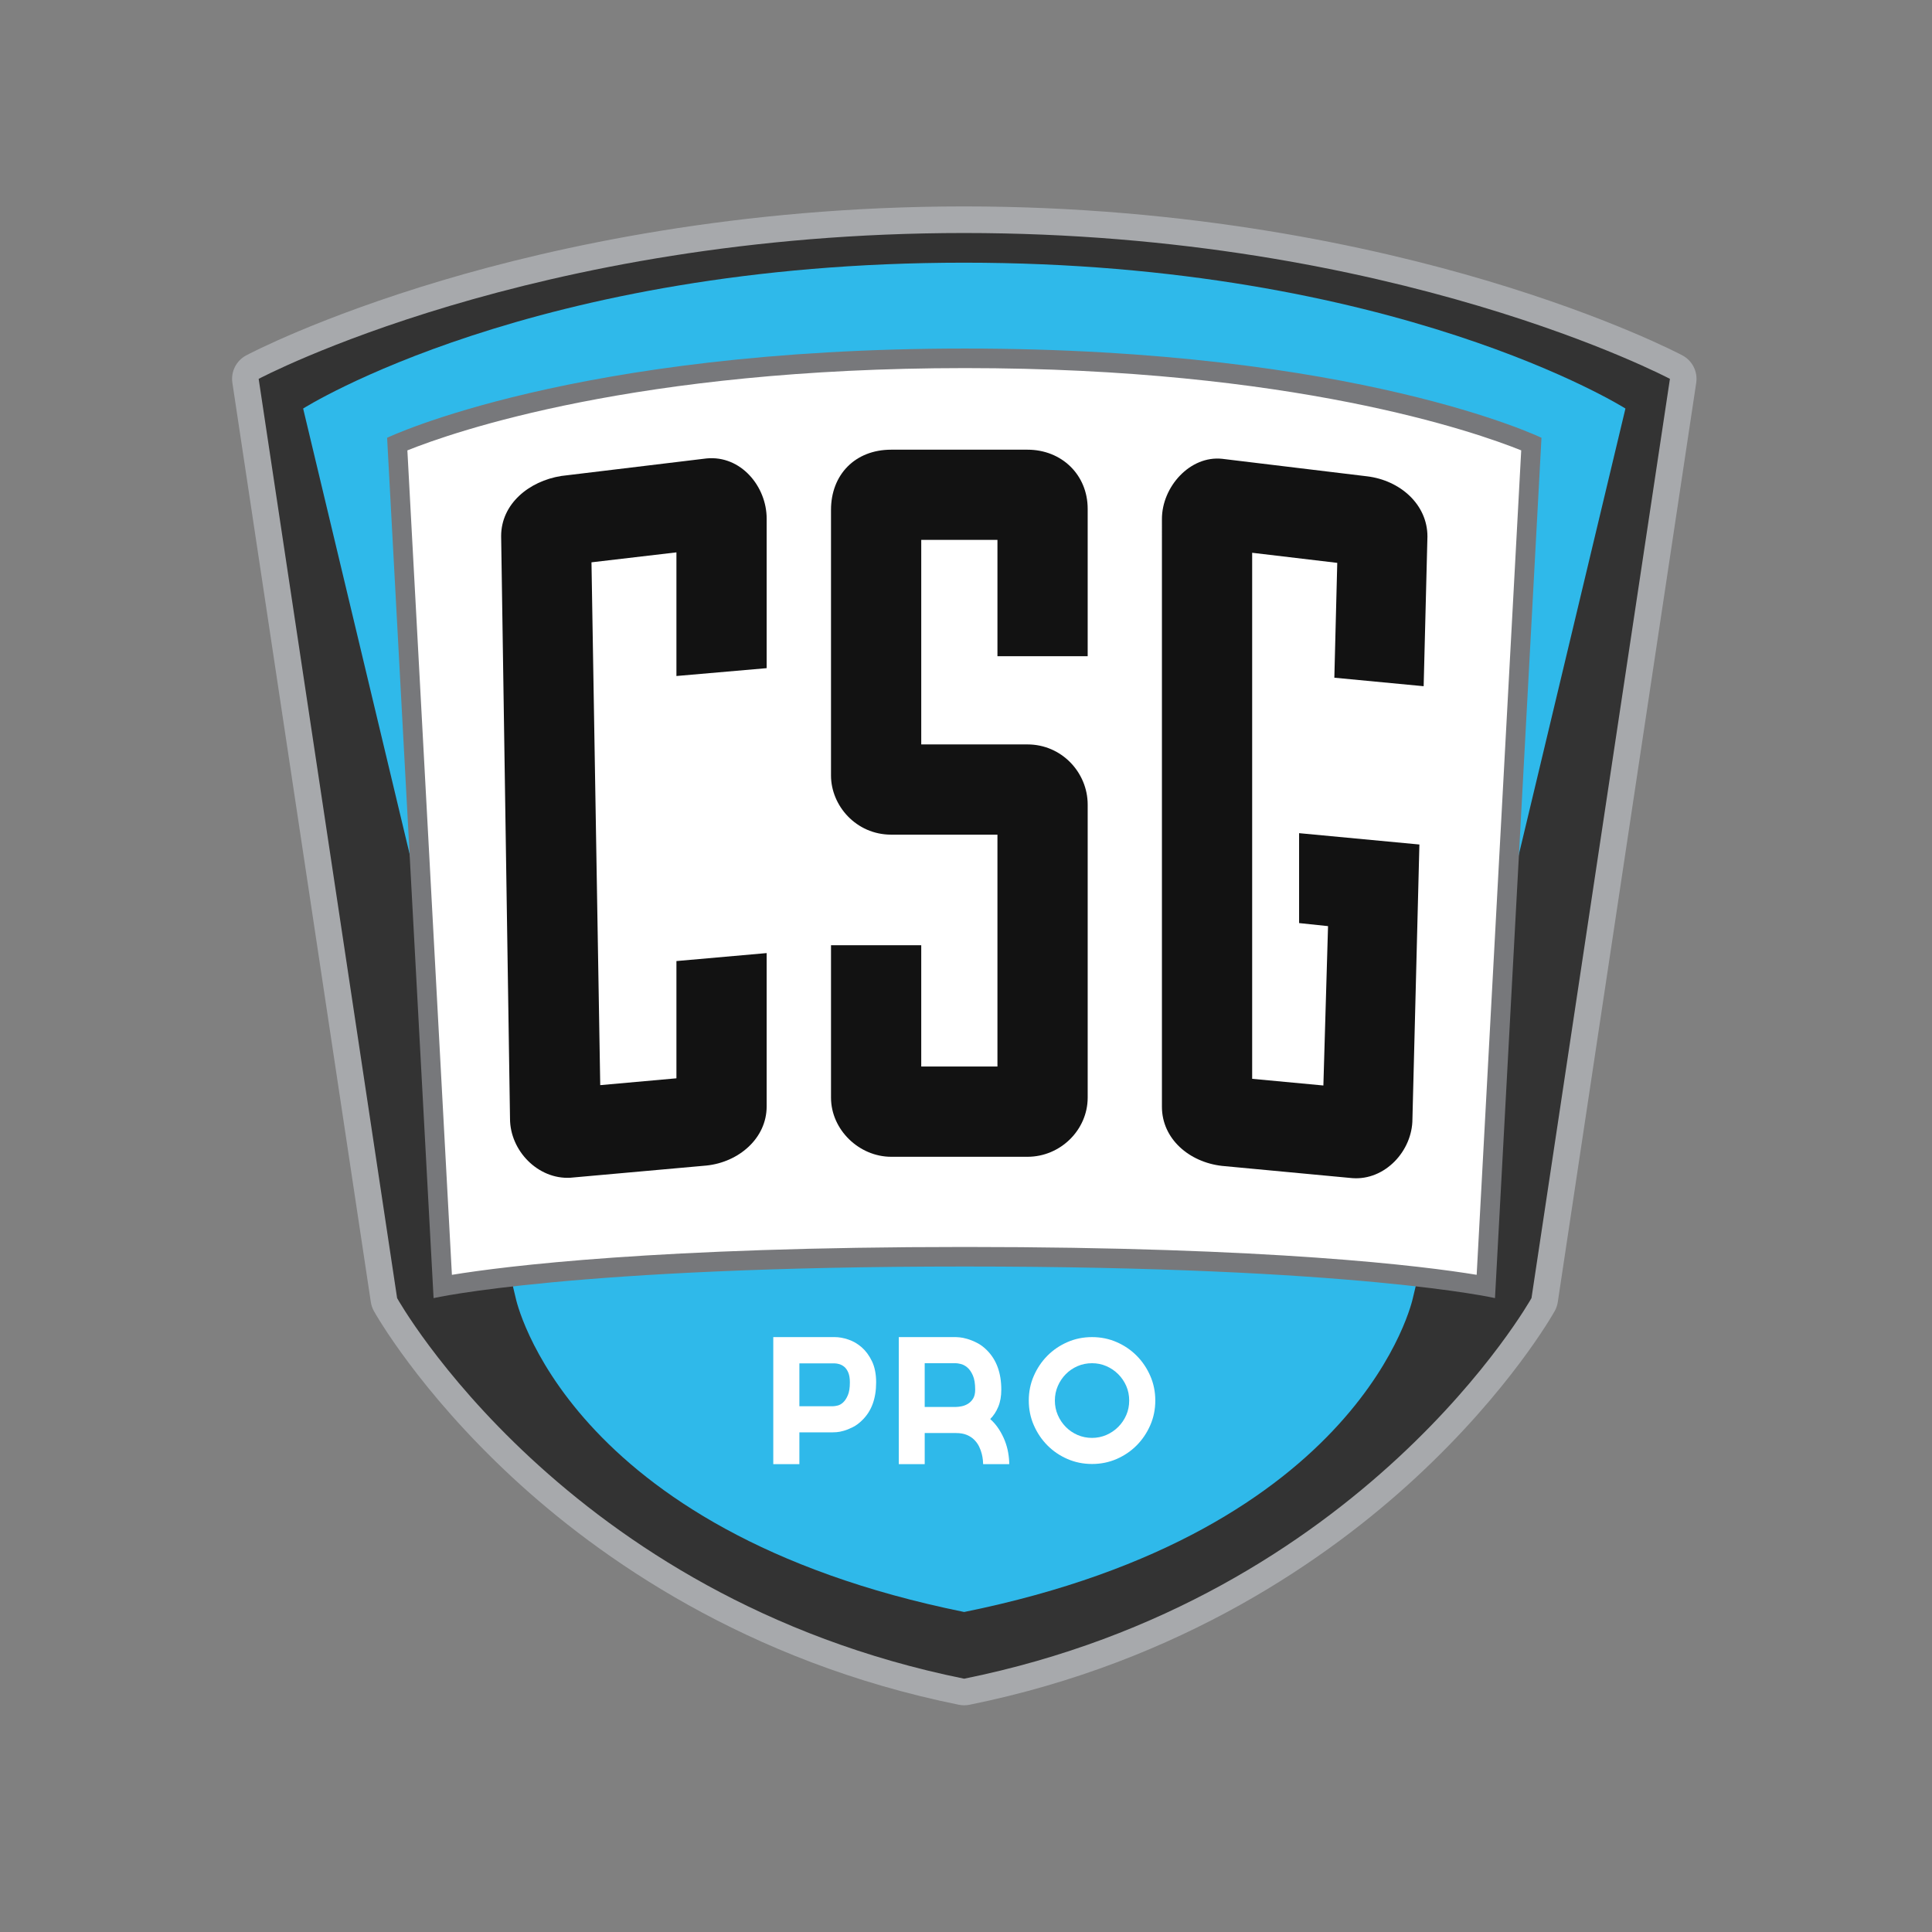 <svg xmlns="http://www.w3.org/2000/svg" xmlns:xlink="http://www.w3.org/1999/xlink" version="1.1" id="Layer_1" x="0px" y="0px" width="360px" height="360px" viewBox="0 0 360 360" enable-background="new 0 0 360 360" xml:space="preserve" xmlns:xml="http://www.w3.org/XML/1998/namespace">
<rect x="0" y="0" width="360" height="360" fill="#808080" stroke="none"/>
<g>
  
    
  <g>
    <g>
      <g>
        <path fill="#333333" d="M179.658,315.279c-0.165,0-0.329-0.016-0.491-0.049c-39.08-7.909-66.154-27.059-81.984-41.729      c-17.186-15.929-25.025-29.829-25.351-30.413c-0.145-0.259-0.241-0.543-0.285-0.836L45.75,70.966      c-0.157-1.039,0.359-2.063,1.286-2.556c0.516-0.274,52.567-27.468,132.591-27.468c80.019,0,132.182,27.193,132.7,27.467      c0.929,0.493,1.444,1.518,1.288,2.557L287.82,242.252c-0.044,0.295-0.142,0.579-0.287,0.839      c-0.326,0.584-8.188,14.483-25.393,30.411c-15.848,14.671-42.936,33.819-81.991,41.728      C179.988,315.264,179.823,315.279,179.658,315.279z"/>
        <path fill="#A7A9AC" d="M179.627,43.418c80.328,0,131.539,27.178,131.539,27.178l-25.795,171.286      c0,0-31.198,55.83-105.713,70.92c-74.562-15.09-105.662-70.92-105.662-70.92L48.199,70.597      C48.199,70.597,99.295,43.418,179.627,43.418 M179.627,38.464c-42.094,0-76.12,7.502-97.252,13.795      c-23.026,6.857-35.963,13.676-36.502,13.963c-1.854,0.986-2.885,3.035-2.572,5.111L69.098,242.62      c0.088,0.588,0.282,1.154,0.571,1.674c0.333,0.598,8.359,14.831,25.831,31.024c16.063,14.888,43.533,34.317,83.177,42.341      c0.324,0.065,0.653,0.099,0.982,0.099c0.33,0,0.659-0.033,0.983-0.099c39.617-8.023,67.102-27.452,83.182-42.339      c17.488-16.191,25.538-30.422,25.872-31.02c0.291-0.521,0.485-1.09,0.574-1.68l25.795-171.286      c0.313-2.079-0.72-4.128-2.576-5.114c-0.541-0.287-13.504-7.105-36.557-13.961C255.774,45.966,221.718,38.464,179.627,38.464      L179.627,38.464z"/>
      </g>
      <g>
        <path fill="#2FB9EA" d="M263.265,241.883c0,0-9.092,43.39-83.606,58.488c-74.562-15.099-83.56-58.488-83.56-58.488      L56.486,76.123c0,0,42.809-27.176,123.141-27.176c80.33,0,123.25,27.176,123.25,27.176L263.265,241.883z"/>
      </g>
      <g>
        <path fill="#FFFFFF" d="M74.02,82.734c6.444-2.719,41.178-15.967,105.797-15.967c64.712,0,99.137,13.239,105.527,15.962      l-8.48,156.956c-7.457-1.362-35.235-5.51-97.072-5.51c-61.895,0-89.816,4.153-97.295,5.513L74.02,82.734z"/>
        <path fill="#77787B" d="M179.817,68.589c61.064,0,95.041,11.873,103.639,15.331l-8.301,153.623      c-9.904-1.628-38.117-5.189-95.363-5.189c-57.315,0-85.654,3.568-95.586,5.193L75.909,83.923      C84.53,80.46,118.563,68.589,179.817,68.589 M179.817,64.946c-73.007,0-107.684,16.628-107.684,16.628l8.658,160.308      c0,0,25.942-5.885,99.001-5.885c73.046,0,98.777,5.885,98.777,5.885l8.662-160.308      C287.231,81.574,252.828,64.946,179.817,64.946L179.817,64.946z"/>
      </g>
      <g>
        <path fill="#FFFFFF" d="M148.954,272.827h-4.865V249.15h11.465c0.774,0,1.614,0.147,2.517,0.452      c0.901,0.301,1.731,0.784,2.496,1.448c0.762,0.667,1.4,1.535,1.916,2.607c0.514,1.075,0.774,2.386,0.774,3.934      c0,3.023-0.871,5.376-2.611,7.054c-0.561,0.558-1.137,0.984-1.741,1.284c-0.6,0.301-1.163,0.53-1.691,0.678      c-0.528,0.153-0.976,0.235-1.351,0.259c-0.378,0.023-0.628,0.033-0.758,0.033h-6.152V272.827z M148.954,262.034h6.249h-0.031      c0.234,0,0.535-0.044,0.898-0.128c0.366-0.087,0.713-0.284,1.048-0.597c0.333-0.312,0.624-0.758,0.87-1.339      c0.247-0.577,0.373-1.373,0.373-2.379c0-0.755-0.099-1.358-0.291-1.822c-0.195-0.462-0.436-0.816-0.727-1.062      c-0.288-0.248-0.604-0.417-0.934-0.516c-0.333-0.097-0.626-0.146-0.884-0.146h-6.572V262.034z"/>
        <path fill="#FFFFFF" d="M184.513,264.418c0.625,0.558,1.161,1.186,1.612,1.883c0.45,0.702,0.821,1.417,1.111,2.158      c0.289,0.743,0.5,1.487,0.626,2.24c0.13,0.753,0.195,1.459,0.195,2.128h-2.414h-2.449c0-0.153-0.016-0.404-0.049-0.758      c-0.033-0.354-0.102-0.748-0.209-1.178c-0.109-0.429-0.269-0.868-0.482-1.318c-0.216-0.453-0.512-0.873-0.887-1.26      c-0.376-0.382-0.842-0.696-1.4-0.931c-0.558-0.235-1.236-0.355-2.029-0.355h-5.831v5.799h-4.831V249.15h10.663      c0.085,0,0.321,0.016,0.709,0.049c0.385,0.033,0.854,0.13,1.4,0.291c0.547,0.159,1.145,0.399,1.788,0.725      c0.643,0.319,1.267,0.784,1.866,1.384c1.786,1.783,2.675,4.232,2.675,7.345c0,1.222-0.188,2.287-0.565,3.189      C185.638,263.032,185.138,263.797,184.513,264.418z M178.138,262.164c0.256,0,0.591-0.038,0.997-0.113      c0.408-0.077,0.807-0.225,1.191-0.45c0.388-0.228,0.716-0.549,0.983-0.969c0.267-0.419,0.403-0.98,0.403-1.688      c0-1.117-0.146-2.003-0.437-2.658c-0.291-0.654-0.633-1.148-1.03-1.48c-0.399-0.333-0.8-0.548-1.208-0.645      c-0.408-0.099-0.72-0.146-0.934-0.146h-5.798v8.149H178.138z"/>
        <path fill="#FFFFFF" d="M203.484,272.792c-1.63,0-3.159-0.311-4.588-0.932c-1.431-0.625-2.674-1.471-3.736-2.545      c-1.063-1.074-1.907-2.327-2.528-3.756c-0.625-1.428-0.934-2.958-0.934-4.587c0-1.633,0.309-3.163,0.934-4.591      c0.621-1.429,1.465-2.682,2.528-3.755c1.062-1.07,2.306-1.92,3.736-2.543c1.429-0.624,2.958-0.934,4.588-0.934      c1.633,0,3.162,0.31,4.591,0.934c1.429,0.623,2.673,1.473,3.736,2.543c1.062,1.073,1.905,2.326,2.528,3.755      c0.624,1.428,0.934,2.958,0.934,4.591c0,1.629-0.31,3.159-0.934,4.587c-0.623,1.429-1.466,2.682-2.528,3.756      c-1.063,1.074-2.308,1.92-3.736,2.545C206.646,272.481,205.117,272.792,203.484,272.792z M203.484,254.015      c-0.964,0-1.867,0.181-2.705,0.547c-0.837,0.366-1.566,0.865-2.19,1.496c-0.622,0.633-1.117,1.368-1.48,2.208      c-0.366,0.838-0.549,1.74-0.549,2.707c0,0.966,0.183,1.869,0.549,2.704c0.363,0.84,0.858,1.574,1.48,2.207      c0.623,0.636,1.353,1.13,2.19,1.499c0.838,0.363,1.741,0.549,2.705,0.549c0.945,0,1.837-0.186,2.677-0.549      c0.838-0.369,1.571-0.863,2.204-1.499c0.632-0.633,1.134-1.367,1.5-2.207c0.363-0.835,0.544-1.738,0.544-2.704      c0-0.967-0.181-1.869-0.544-2.707c-0.366-0.84-0.868-1.575-1.5-2.208c-0.633-0.631-1.366-1.13-2.204-1.496      C205.321,254.195,204.43,254.015,203.484,254.015z"/>
      </g>
      <g>
        <path fill="#121212" d="M126.042,125.964v-23.039l-15.828,1.854l1.63,97.421l14.198-1.273V179.08l16.813-1.487v28.565      c0,5.983-5.238,10.404-11.209,11.024l-25.403,2.276c-5.998,0.319-11.21-5.039-11.21-11.023L93.38,99.897      c0-5.979,5.151-10.243,11.212-11.209l27.055-3.265c6.403-0.62,11.209,5.228,11.209,11.207v27.871L126.042,125.964z"/>
        <path fill="#121212" d="M171.659,176.132v22.602h14.2v-43.208h-19.801c-6.542,0-11.212-5.414-11.212-11.02V95      c0-6.537,4.48-11.207,11.212-11.207h25.405c6.352,0,11.21,4.67,11.21,11.02v27.462h-16.813v-21.673h-14.2v38.111h19.804      c6.352,0,11.21,5.228,11.21,11.212v54.604c0,5.98-5.045,11.021-11.21,11.021h-25.405c-5.981,0-11.212-5.041-11.212-11.021      v-28.396H171.659z"/>
        <path fill="#121212" d="M248.635,126.281l0.542-21.4l-15.855-1.881v98.022l13.27,1.243l0.868-29.695l-5.393-0.568v-16.754      l22.417,2.113l-1.297,51.141c0,5.979-5.153,11.491-11.21,11.025l-24.261-2.278c-6.127-0.688-11.207-5.043-11.207-11.024V96.698      c0-5.976,5.221-11.833,11.207-11.207l27.054,3.268c6.12,0.751,11.212,5.228,11.212,11.205l-0.705,27.901L248.635,126.281z"/>
      </g>
    </g>
  </g>
</g>
</svg>